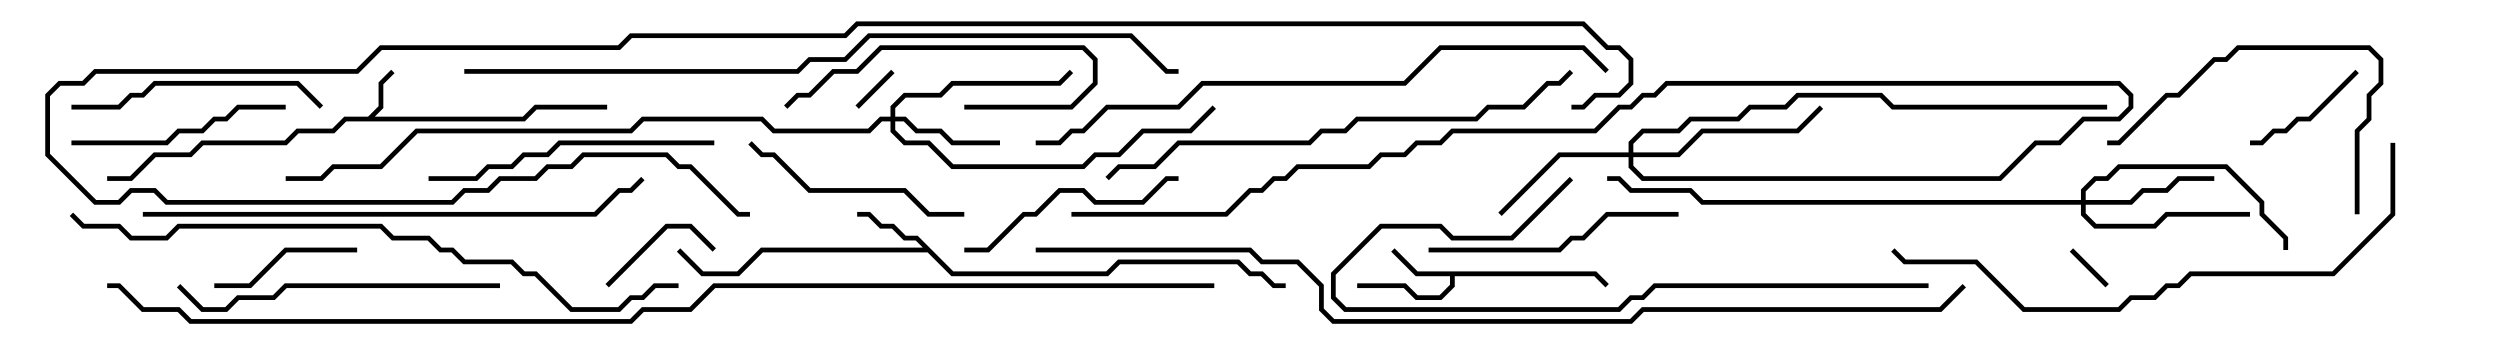 <svg version="1.1" width="105" height="15" xmlns="http://www.w3.org/2000/svg"><path d="M15.459,4.9L15.9,4.459L15.9,3.459L16.429,2.929L16.571,3.071L16.1,3.541L16.1,4.541L15.741,4.9L21.959,4.9L22.459,4.4L25.5,4.4L25.5,4.6L22.541,4.6L22.041,5.1L14.541,5.1L14.041,5.6L12.541,5.6L12.041,6.1L8.541,6.1L8.041,6.6L6.541,6.6L5.541,7.6L4.5,7.6L4.5,7.4L5.459,7.4L6.459,6.4L7.959,6.4L8.459,5.9L11.959,5.9L12.459,5.4L13.959,5.4L14.459,4.9z" stroke="none"/><path d="M67.041,11.4L67.571,11.929L67.429,12.071L66.959,11.6L61.1,11.6L61.1,12.041L60.541,12.6L59.459,12.6L58.959,12.1L57,12.1L57,11.9L59.041,11.9L59.541,12.4L60.459,12.4L60.9,11.959L60.9,11.6L59.459,11.6L58.429,10.571L58.571,10.429L59.541,11.4z" stroke="none"/><path d="M40.041,11.4L46.459,11.4L46.959,10.9L52.041,10.9L52.541,11.4L53.041,11.4L53.541,11.9L54,11.9L54,12.1L53.459,12.1L52.959,11.6L52.459,11.6L51.959,11.1L47.041,11.1L46.541,11.6L39.959,11.6L38.959,10.6L32.041,10.6L31.041,11.6L29.459,11.6L28.429,10.571L28.571,10.429L29.541,11.4L30.959,11.4L31.959,10.4L38.759,10.4L38.459,10.1L37.959,10.1L37.459,9.6L36.959,9.6L36.459,9.1L36,9.1L36,8.9L36.541,8.9L37.041,9.4L37.541,9.4L38.041,9.9L38.541,9.9z" stroke="none"/><path d="M37.4,4.9L37.4,4.459L37.959,3.9L39.459,3.9L39.959,3.4L44.459,3.4L44.929,2.929L45.071,3.071L44.541,3.6L40.041,3.6L39.541,4.1L38.041,4.1L37.6,4.541L37.6,4.9L38.041,4.9L38.541,5.4L39.541,5.4L40.041,5.9L42,5.9L42,6.1L39.959,6.1L39.459,5.6L38.459,5.6L37.959,5.1L37.6,5.1L37.6,5.459L38.041,5.9L39.041,5.9L40.041,6.9L45.459,6.9L45.959,6.4L46.959,6.4L47.959,5.4L49.959,5.4L50.929,4.429L51.071,4.571L50.041,5.6L48.041,5.6L47.041,6.6L46.041,6.6L45.541,7.1L39.959,7.1L38.959,6.1L37.959,6.1L37.4,5.541L37.4,5.1L37.041,5.1L36.541,5.6L32.459,5.6L31.959,5.1L27.041,5.1L26.541,5.6L17.541,5.6L16.041,7.1L14.041,7.1L13.541,7.6L12,7.6L12,7.4L13.459,7.4L13.959,6.9L15.959,6.9L17.459,5.4L26.459,5.4L26.959,4.9L32.041,4.9L32.541,5.4L36.459,5.4L36.959,4.9z" stroke="none"/><path d="M87.4,8.4L87.4,7.959L87.959,7.4L88.459,7.4L88.959,6.9L93.541,6.9L95.1,8.459L95.1,8.959L96.1,9.959L96.1,10.5L95.9,10.5L95.9,10.041L94.9,9.041L94.9,8.541L93.459,7.1L89.041,7.1L88.541,7.6L88.041,7.6L87.6,8.041L87.6,8.4L89.459,8.4L89.959,7.9L90.959,7.9L91.459,7.4L93,7.4L93,7.6L91.541,7.6L91.041,8.1L90.041,8.1L89.541,8.6L87.6,8.6L87.6,8.959L88.041,9.4L90.459,9.4L90.959,8.9L94.5,8.9L94.5,9.1L91.041,9.1L90.541,9.6L87.959,9.6L87.4,9.041L87.4,8.6L71.459,8.6L70.959,8.1L68.459,8.1L67.959,7.6L67.5,7.6L67.5,7.4L68.041,7.4L68.541,7.9L71.041,7.9L71.541,8.4z" stroke="none"/><path d="M68.4,6.4L68.4,5.959L68.959,5.4L70.459,5.4L70.959,4.9L72.959,4.9L73.459,4.4L74.959,4.4L75.459,3.9L79.041,3.9L79.541,4.4L88.5,4.4L88.5,4.6L79.459,4.6L78.959,4.1L75.541,4.1L75.041,4.6L73.541,4.6L73.041,5.1L71.041,5.1L70.541,5.6L69.041,5.6L68.6,6.041L68.6,6.4L70.459,6.4L71.459,5.4L75.459,5.4L76.429,4.429L76.571,4.571L75.541,5.6L71.541,5.6L70.541,6.6L68.6,6.6L68.6,6.959L69.041,7.4L83.959,7.4L85.459,5.9L86.459,5.9L87.459,4.9L88.959,4.9L89.4,4.459L89.4,4.041L88.959,3.6L70.041,3.6L69.541,4.1L69.041,4.1L68.541,4.6L68.041,4.6L67.041,5.6L61.041,5.6L60.541,6.1L59.541,6.1L59.041,6.6L58.041,6.6L57.541,7.1L54.541,7.1L54.041,7.6L53.541,7.6L53.041,8.1L52.541,8.1L51.541,9.1L45,9.1L45,8.9L51.459,8.9L52.459,7.9L52.959,7.9L53.459,7.4L53.959,7.4L54.459,6.9L57.459,6.9L57.959,6.4L58.959,6.4L59.459,5.9L60.459,5.9L60.959,5.4L66.959,5.4L67.959,4.4L68.459,4.4L68.959,3.9L69.459,3.9L69.959,3.4L89.041,3.4L89.6,3.959L89.6,4.541L89.041,5.1L87.541,5.1L86.541,6.1L85.541,6.1L84.041,7.6L68.959,7.6L68.4,7.041L68.4,6.6L65.541,6.6L63.071,9.071L62.929,8.929L65.459,6.4z" stroke="none"/><path d="M86.929,10.571L87.071,10.429L88.571,11.929L88.429,12.071z" stroke="none"/><path d="M36.071,4.571L35.929,4.429L37.429,2.929L37.571,3.071z" stroke="none"/><path d="M30.071,10.429L29.929,10.571L28.959,9.6L28.041,9.6L25.571,12.071L25.429,11.929L27.959,9.4L29.041,9.4z" stroke="none"/><path d="M98.929,2.929L99.071,3.071L97.041,5.1L96.541,5.1L96.041,5.6L95.541,5.6L95.041,6.1L94.5,6.1L94.5,5.9L94.959,5.9L95.459,5.4L95.959,5.4L96.459,4.9L96.959,4.9z" stroke="none"/><path d="M9,12.1L9,11.9L10.459,11.9L11.959,10.4L15,10.4L15,10.6L12.041,10.6L10.541,12.1z" stroke="none"/><path d="M40.5,4.6L40.5,4.4L44.959,4.4L45.9,3.459L45.9,2.541L45.459,2.1L37.041,2.1L36.041,3.1L35.041,3.1L34.041,4.1L33.541,4.1L33.071,4.571L32.929,4.429L33.459,3.9L33.959,3.9L34.959,2.9L35.959,2.9L36.959,1.9L45.541,1.9L46.1,2.459L46.1,3.541L45.041,4.6z" stroke="none"/><path d="M12,4.4L12,4.6L10.041,4.6L9.541,5.1L9.041,5.1L8.541,5.6L7.541,5.6L7.041,6.1L3,6.1L3,5.9L6.959,5.9L7.459,5.4L8.459,5.4L8.959,4.9L9.459,4.9L9.959,4.4z" stroke="none"/><path d="M40.5,10.6L40.5,10.4L41.459,10.4L42.959,8.9L43.459,8.9L44.459,7.9L45.541,7.9L46.041,8.4L47.959,8.4L48.959,7.4L49.5,7.4L49.5,7.6L49.041,7.6L48.041,8.6L45.959,8.6L45.459,8.1L44.541,8.1L43.541,9.1L43.041,9.1L41.541,10.6z" stroke="none"/><path d="M40.5,8.9L40.5,9.1L38.959,9.1L37.959,8.1L33.959,8.1L32.459,6.6L31.959,6.6L31.429,6.071L31.571,5.929L32.041,6.4L32.541,6.4L34.041,7.9L38.041,7.9L39.041,8.9z" stroke="none"/><path d="M3,4.6L3,4.4L4.959,4.4L5.459,3.9L5.959,3.9L6.459,3.4L12.541,3.4L13.571,4.429L13.429,4.571L12.459,3.6L6.541,3.6L6.041,4.1L5.541,4.1L5.041,4.6z" stroke="none"/><path d="M70.5,8.9L70.5,9.1L67.541,9.1L66.541,10.1L66.041,10.1L65.541,10.6L60,10.6L60,10.4L65.459,10.4L65.959,9.9L66.459,9.9L67.459,8.9z" stroke="none"/><path d="M99.1,9L98.9,9L98.9,5.459L99.4,4.959L99.4,3.959L99.9,3.459L99.9,2.541L99.459,2.1L94.041,2.1L93.541,2.6L93.041,2.6L91.541,4.1L91.041,4.1L89.041,6.1L88.5,6.1L88.5,5.9L88.959,5.9L90.959,3.9L91.459,3.9L92.959,2.4L93.459,2.4L93.959,1.9L99.541,1.9L100.1,2.459L100.1,3.541L99.6,4.041L99.6,5.041L99.1,5.541z" stroke="none"/><path d="M18,7.6L18,7.4L19.959,7.4L20.459,6.9L21.459,6.9L21.959,6.4L22.959,6.4L23.459,5.9L30,5.9L30,6.1L23.541,6.1L23.041,6.6L22.041,6.6L21.541,7.1L20.541,7.1L20.041,7.6z" stroke="none"/><path d="M21,11.9L21,12.1L12.041,12.1L11.541,12.6L10.041,12.6L9.541,13.1L8.459,13.1L7.429,12.071L7.571,11.929L8.541,12.9L9.459,12.9L9.959,12.4L11.459,12.4L11.959,11.9z" stroke="none"/><path d="M81,11.9L81,12.1L69.541,12.1L69.041,12.6L68.541,12.6L68.041,13.1L56.459,13.1L55.9,12.541L55.9,11.459L57.959,9.4L60.541,9.4L61.041,9.9L63.459,9.9L65.929,7.429L66.071,7.571L63.541,10.1L60.959,10.1L60.459,9.6L58.041,9.6L56.1,11.541L56.1,12.459L56.541,12.9L67.959,12.9L68.459,12.4L68.959,12.4L69.459,11.9z" stroke="none"/><path d="M65.929,2.929L66.071,3.071L65.541,3.6L65.041,3.6L64.041,4.6L62.541,4.6L62.041,5.1L57.041,5.1L56.541,5.6L55.541,5.6L55.041,6.1L49.541,6.1L48.541,7.1L47.041,7.1L46.571,7.571L46.429,7.429L46.959,6.9L48.459,6.9L49.459,5.9L54.959,5.9L55.459,5.4L56.459,5.4L56.959,4.9L61.959,4.9L62.459,4.4L63.959,4.4L64.959,3.4L65.459,3.4z" stroke="none"/><path d="M6,9.1L6,8.9L24.959,8.9L25.959,7.9L26.459,7.9L26.929,7.429L27.071,7.571L26.541,8.1L26.041,8.1L25.041,9.1z" stroke="none"/><path d="M100.4,6L100.6,6L100.6,9.041L98.041,11.6L92.041,11.6L91.541,12.1L91.041,12.1L90.541,12.6L89.541,12.6L89.041,13.1L84.959,13.1L82.959,11.1L79.959,11.1L79.429,10.571L79.571,10.429L80.041,10.9L83.041,10.9L85.041,12.9L88.959,12.9L89.459,12.4L90.459,12.4L90.959,11.9L91.459,11.9L91.959,11.4L97.959,11.4L100.4,8.959z" stroke="none"/><path d="M43.5,6.1L43.5,5.9L44.459,5.9L44.959,5.4L45.459,5.4L46.459,4.4L49.459,4.4L50.459,3.4L58.959,3.4L60.459,1.9L66.541,1.9L67.571,2.929L67.429,3.071L66.459,2.1L60.541,2.1L59.041,3.6L50.541,3.6L49.541,4.6L46.541,4.6L45.541,5.6L45.041,5.6L44.541,6.1z" stroke="none"/><path d="M28.5,11.9L28.5,12.1L27.541,12.1L27.041,12.6L26.541,12.6L26.041,13.1L23.959,13.1L22.459,11.6L21.959,11.6L21.459,11.1L19.459,11.1L18.959,10.6L18.459,10.6L17.959,10.1L16.459,10.1L15.959,9.6L7.541,9.6L7.041,10.1L5.459,10.1L4.959,9.6L3.459,9.6L2.929,9.071L3.071,8.929L3.541,9.4L5.041,9.4L5.541,9.9L6.959,9.9L7.459,9.4L16.041,9.4L16.541,9.9L18.041,9.9L18.541,10.4L19.041,10.4L19.541,10.9L21.541,10.9L22.041,11.4L22.541,11.4L24.041,12.9L25.959,12.9L26.459,12.4L26.959,12.4L27.459,11.9z" stroke="none"/><path d="M19.5,3.1L19.5,2.9L33.459,2.9L33.959,2.4L35.459,2.4L36.459,1.4L47.541,1.4L49.041,2.9L49.5,2.9L49.5,3.1L48.959,3.1L47.459,1.6L36.541,1.6L35.541,2.6L34.041,2.6L33.541,3.1z" stroke="none"/><path d="M31.5,8.9L31.5,9.1L30.959,9.1L28.959,7.1L28.459,7.1L27.959,6.6L24.541,6.6L24.041,7.1L23.041,7.1L22.541,7.6L21.041,7.6L20.541,8.1L19.541,8.1L19.041,8.6L6.959,8.6L6.459,8.1L5.541,8.1L5.041,8.6L3.959,8.6L1.9,6.541L1.9,3.959L2.459,3.4L3.459,3.4L3.959,2.9L14.959,2.9L15.959,1.9L25.959,1.9L26.459,1.4L35.459,1.4L35.959,0.9L66.541,0.9L67.541,1.9L68.041,1.9L68.6,2.459L68.6,3.541L68.041,4.1L67.041,4.1L66.541,4.6L66,4.6L66,4.4L66.459,4.4L66.959,3.9L67.959,3.9L68.4,3.459L68.4,2.541L67.959,2.1L67.459,2.1L66.459,1.1L36.041,1.1L35.541,1.6L26.541,1.6L26.041,2.1L16.041,2.1L15.041,3.1L4.041,3.1L3.541,3.6L2.541,3.6L2.1,4.041L2.1,6.459L4.041,8.4L4.959,8.4L5.459,7.9L6.541,7.9L7.041,8.4L18.959,8.4L19.459,7.9L20.459,7.9L20.959,7.4L22.459,7.4L22.959,6.9L23.959,6.9L24.459,6.4L28.041,6.4L28.541,6.9L29.041,6.9L31.041,8.9z" stroke="none"/><path d="M82.429,11.929L82.571,12.071L81.541,13.1L69.041,13.1L68.541,13.6L55.959,13.6L55.4,13.041L55.4,12.041L54.459,11.1L52.959,11.1L52.459,10.6L43.5,10.6L43.5,10.4L52.541,10.4L53.041,10.9L54.541,10.9L55.6,11.959L55.6,12.959L56.041,13.4L68.459,13.4L68.959,12.9L81.459,12.9z" stroke="none"/><path d="M51,11.9L51,12.1L30.041,12.1L29.041,13.1L27.041,13.1L26.541,13.6L7.959,13.6L7.459,13.1L5.959,13.1L4.959,12.1L4.5,12.1L4.5,11.9L5.041,11.9L6.041,12.9L7.541,12.9L8.041,13.4L26.459,13.4L26.959,12.9L28.959,12.9L29.959,11.9z" stroke="none"/></svg>